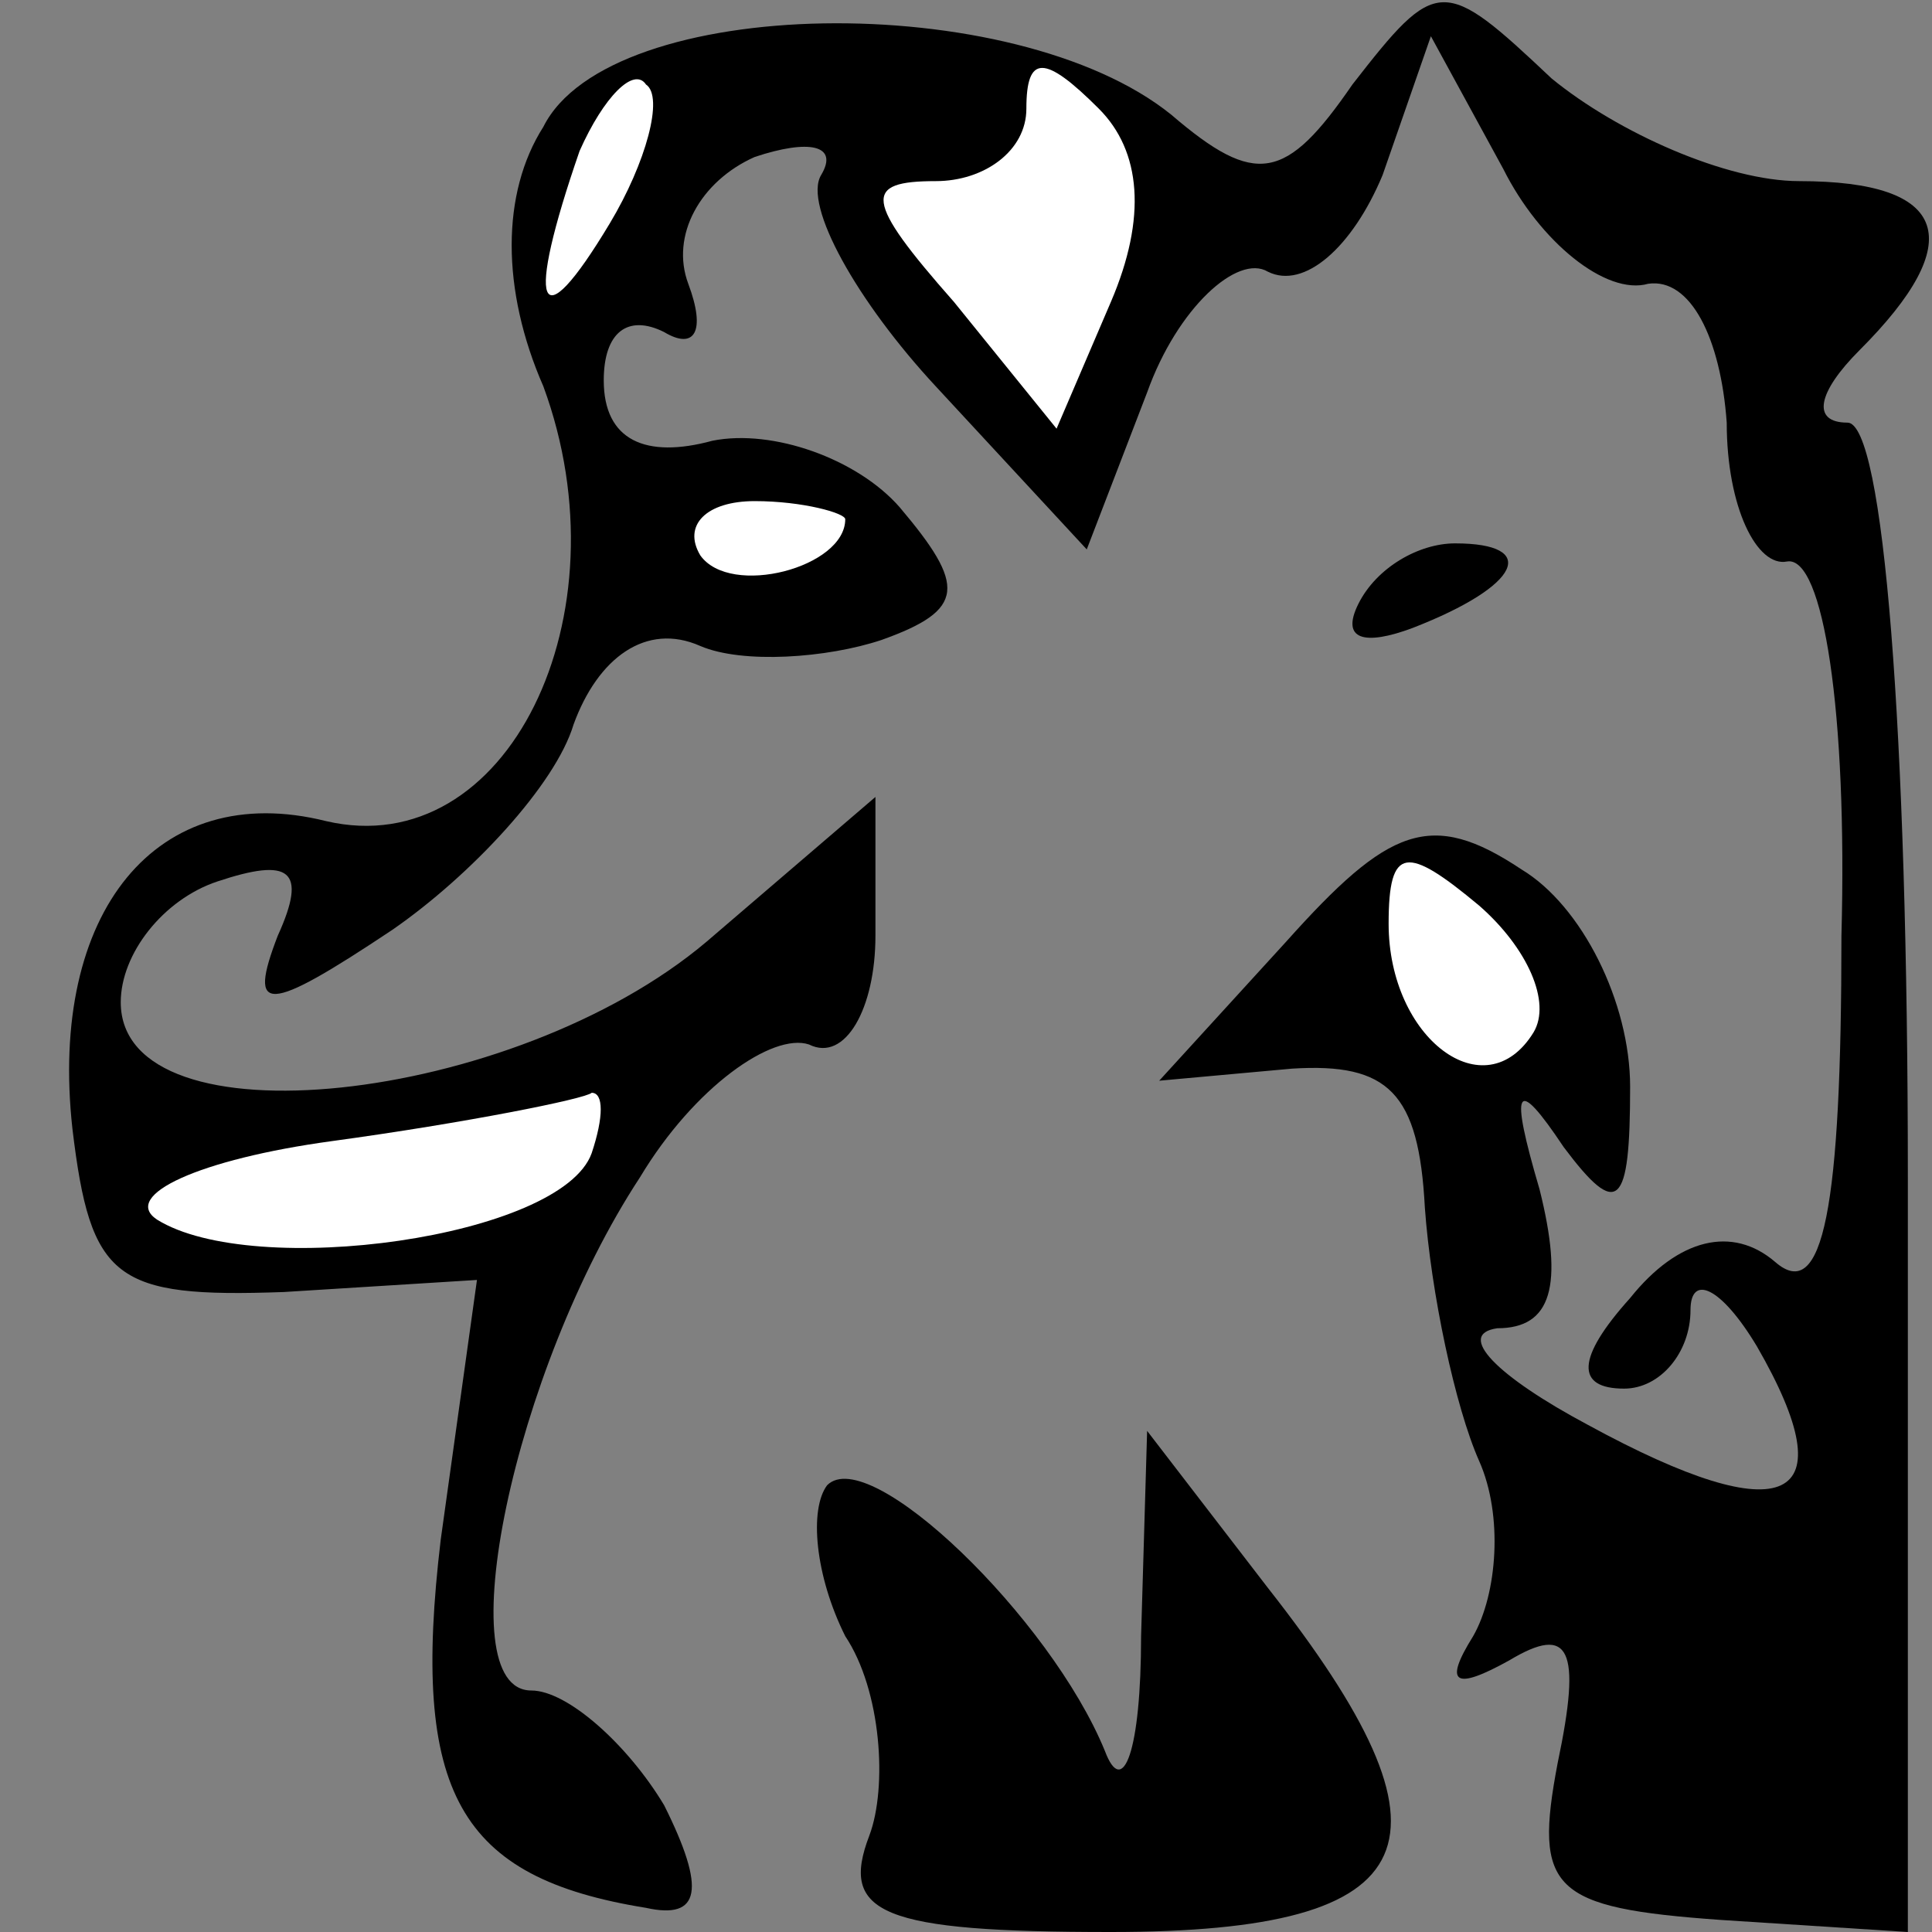 <?xml version="1.0" standalone="no"?>
<!DOCTYPE svg PUBLIC "-//W3C//DTD SVG 20010904//EN"
 "http://www.w3.org/TR/2001/REC-SVG-20010904/DTD/svg10.dtd">
<svg version="1.0" xmlns="http://www.w3.org/2000/svg"
 width="32pt" height="32pt" viewBox="0 0 32 32"
 preserveAspectRatio="xMidYMid meet">
<rect x="0" y="0" width="32" height="32" fill="#808080" stroke="none"/>
<g transform="translate(0,32) scale(0.1,-0.1)"
fill="#000000" stroke="none">
<path fill="#000000" stroke="none" d="M90 299 c-7 -11 -7 -27 0 -43 14 -38
-6 -79 -36 -72 -28 7 -46 -15 -42 -51 3 -25 7 -28 35 -27 l32 2 -6 -43 c-5
-42 3 -56 34 -61 9 -2 10 3 3 17 -6 10 -16 19 -22 19 -14 0 -3 53 18 85 9 15
22 24 28 22 6 -3 11 6 11 18 l0 23 -28 -24 c-32 -27 -97 -34 -97 -10 0 8 7 17
16 20 12 4 15 2 10 -9 -5 -13 -2 -13 19 1 13 9 27 24 30 34 4 11 12 17 21 13
7 -3 21 -2 30 1 14 5 14 9 3 22 -7 8 -21 13 -31 11 -11 -3 -18 0 -18 10 0 8 4
11 10 8 5 -3 7 0 4 8 -3 8 2 17 11 21 9 3 14 2 11 -3 -3 -5 6 -21 19 -35 l25
-27 10 26 c5 14 15 23 20 20 6 -3 14 4 19 16 l8 23 12 -22 c6 -12 17 -21 24
-19 7 1 12 -9 13 -23 0 -14 5 -24 10 -23 6 1 10 -25 9 -62 0 -45 -3 -61 -11
-54 -7 6 -16 4 -24 -6 -9 -10 -9 -15 -1 -15 6 0 11 6 11 13 0 6 5 4 11 -6 15
-26 5 -31 -28 -13 -15 8 -22 15 -15 16 9 0 11 7 7 23 -5 17 -4 19 4 7 9 -12
11 -10 11 10 0 14 -8 30 -18 36 -15 10 -22 7 -39 -12 l-21 -23 22 2 c16 1 21
-4 22 -23 1 -14 5 -33 9 -42 4 -9 3 -22 -1 -29 -5 -8 -3 -9 6 -4 10 6 12 2 8
-17 -4 -21 -1 -24 27 -26 l31 -2 0 125 c0 74 -4 125 -10 125 -6 0 -5 5 2 12
18 18 15 28 -10 28 -12 0 -30 8 -41 17 -18 17 -19 17 -33 -1 -11 -16 -16 -17
-30 -5 -26 21 -93 20 -104 -2z"/>
<path fill="#ffffff" stroke="none" d="M101 283 c-12 -20 -14 -14 -5 12 4 9 9
14 11 11 3 -2 0 -13 -6 -23z"/>
<path fill="#ffffff" stroke="none" d="M184 270 l-9 -21 -17 21 c-15 17 -15
20 -3 20 8 0 15 5 15 12 0 9 3 9 12 0 7 -7 8 -18 2 -32z"/>
<path fill="#ffffff" stroke="none" d="M140 234 c0 -8 -19 -13 -24 -6 -3 5 1
9 9 9 8 0 15 -2 15 -3z"/>
<path fill="#ffffff" stroke="none" d="M254 149 c-8 -13 -24 -1 -24 18 0 13 3
13 15 3 8 -7 12 -16 9 -21z"/>
<path fill="#ffffff" stroke="none" d="M98 129 c-5 -14 -56 -21 -72 -11 -6 4
7 10 29 13 22 3 42 7 43 8 2 0 2 -4 0 -10z"/>
<path fill="#000000" stroke="none" d="M225 220 c-3 -6 1 -7 9 -4 18 7 21 14
7 14 -6 0 -13 -4 -16 -10z"/>
<path fill="#000000" stroke="none" d="M137 74 c-3 -4 -2 -15 3 -25 6 -9 7
-25 4 -33 -5 -13 2 -16 40 -16 53 0 59 15 26 57 l-20 26 -1 -34 c0 -19 -3 -27
-6 -19 -9 22 -39 51 -46 44z"/>
</g>
</svg>
